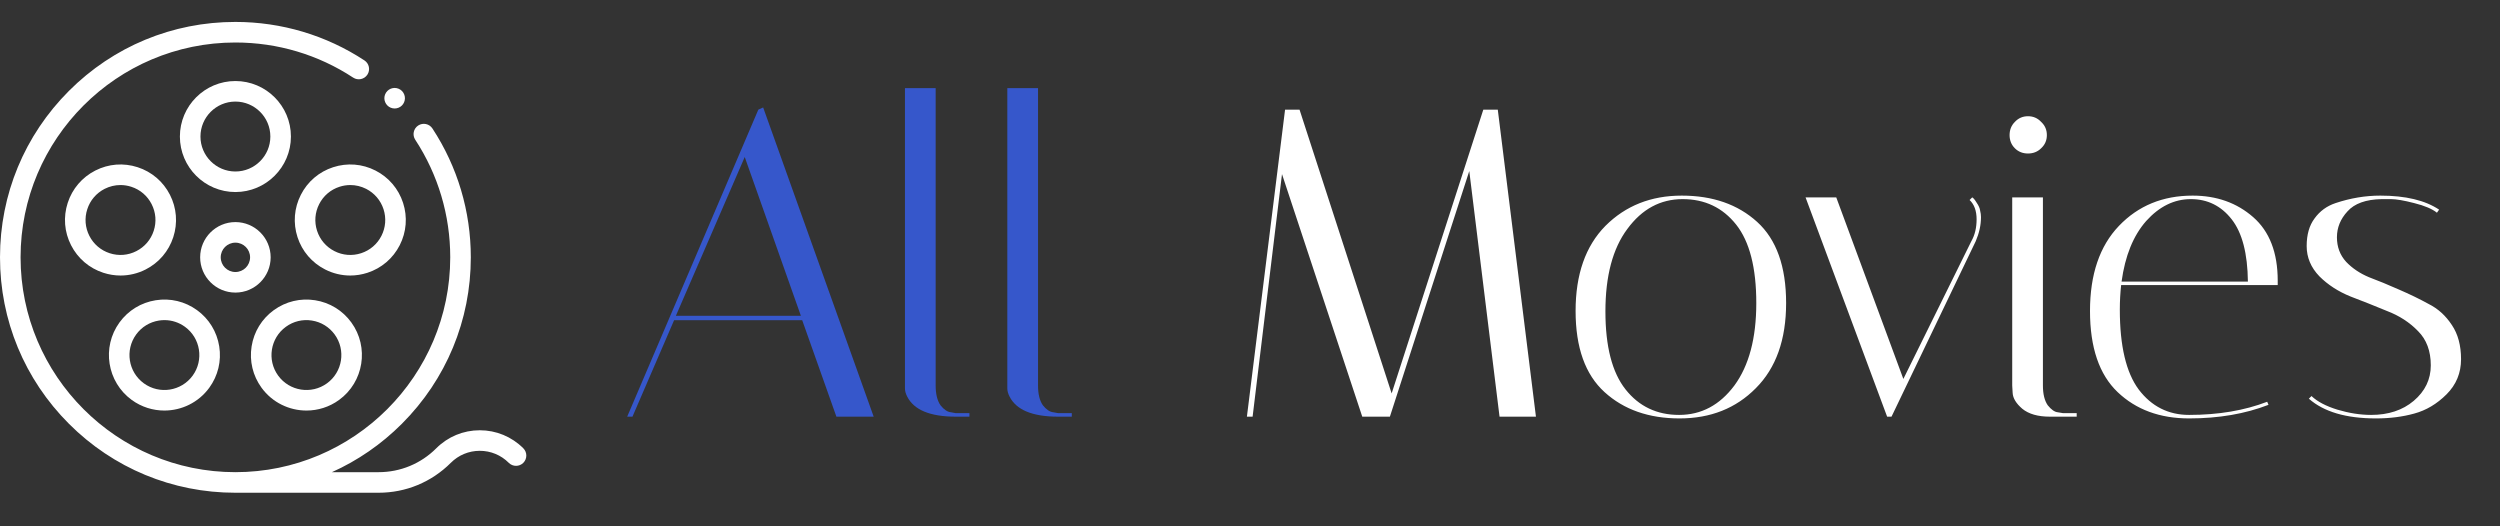 <svg width="114" height="24" viewBox="0 0 114 24" fill="none" xmlns="http://www.w3.org/2000/svg">
<rect x="0" y="0" width="114" height="24" fill="#333333" stroke="none"/>
<path d="M13.266 6.226C13.266 4.83 12.13 3.695 10.734 3.695C9.339 3.695 8.203 4.83 8.203 6.226C8.203 7.622 9.339 8.757 10.734 8.757C12.13 8.757 13.266 7.622 13.266 6.226ZM9.141 6.226C9.141 5.347 9.856 4.632 10.734 4.632C11.613 4.632 12.328 5.347 12.328 6.226C12.328 7.105 11.613 7.82 10.734 7.82C9.856 7.82 9.141 7.105 9.141 6.226Z" fill="white"/>
<path d="M6.644 12.287C7.246 11.98 7.693 11.457 7.902 10.814C8.111 10.171 8.057 9.485 7.75 8.883C7.443 8.281 6.92 7.834 6.277 7.625C5.634 7.416 4.948 7.47 4.346 7.777C3.744 8.084 3.297 8.607 3.088 9.25C2.879 9.893 2.933 10.579 3.24 11.181C3.547 11.783 4.07 12.23 4.713 12.439C4.97 12.522 5.234 12.564 5.497 12.564C5.891 12.564 6.283 12.471 6.644 12.287V12.287ZM5.002 11.547C4.598 11.416 4.268 11.134 4.075 10.755C3.882 10.376 3.848 9.944 3.98 9.54C4.111 9.135 4.392 8.806 4.771 8.612C4.999 8.497 5.245 8.438 5.493 8.438C5.659 8.438 5.825 8.464 5.987 8.517C6.392 8.648 6.721 8.929 6.914 9.309C7.108 9.688 7.142 10.12 7.01 10.524C6.879 10.929 6.597 11.258 6.218 11.451C5.839 11.645 5.407 11.679 5.002 11.547Z" fill="white"/>
<path d="M6.009 18.239C6.458 18.564 6.978 18.721 7.494 18.721C8.277 18.721 9.05 18.359 9.545 17.679C9.942 17.132 10.103 16.463 9.997 15.795C9.891 15.127 9.532 14.54 8.985 14.143C8.438 13.746 7.769 13.585 7.101 13.691C6.433 13.797 5.847 14.156 5.449 14.703C4.629 15.832 4.88 17.418 6.009 18.239V18.239ZM6.208 15.254C6.458 14.91 6.827 14.684 7.248 14.617C7.332 14.604 7.417 14.597 7.5 14.597C7.834 14.597 8.159 14.702 8.434 14.902C9.145 15.418 9.303 16.417 8.786 17.128C8.27 17.838 7.271 17.997 6.56 17.48C5.849 16.964 5.691 15.965 6.208 15.254Z" fill="white"/>
<path d="M13.976 18.721C14.492 18.721 15.013 18.564 15.461 18.238C16.59 17.418 16.841 15.832 16.021 14.703C15.623 14.156 15.037 13.797 14.369 13.691C13.701 13.585 13.032 13.746 12.485 14.143C11.938 14.54 11.579 15.127 11.473 15.795C11.367 16.463 11.528 17.132 11.925 17.679C12.42 18.36 13.193 18.721 13.976 18.721V18.721ZM13.036 14.902C13.381 14.651 13.802 14.55 14.222 14.617C14.643 14.683 15.012 14.91 15.262 15.254C15.779 15.965 15.621 16.964 14.91 17.48C14.199 17.997 13.2 17.838 12.684 17.128C12.167 16.417 12.325 15.418 13.036 14.902V14.902Z" fill="white"/>
<path d="M15.191 7.625C14.548 7.834 14.025 8.281 13.719 8.883C13.412 9.485 13.358 10.171 13.566 10.814C13.775 11.457 14.222 11.98 14.825 12.287C15.186 12.471 15.577 12.564 15.971 12.564C16.234 12.564 16.498 12.522 16.755 12.439C17.398 12.23 17.921 11.783 18.228 11.181C18.535 10.579 18.589 9.893 18.38 9.25C18.171 8.607 17.724 8.084 17.122 7.777C16.52 7.47 15.834 7.416 15.191 7.625V7.625ZM16.697 8.612C17.076 8.806 17.357 9.135 17.489 9.54C17.62 9.944 17.586 10.376 17.393 10.755C17.2 11.134 16.87 11.416 16.466 11.547C16.061 11.679 15.629 11.645 15.25 11.451C14.871 11.258 14.59 10.929 14.458 10.524C14.327 10.12 14.361 9.688 14.554 9.309C14.747 8.929 15.076 8.648 15.481 8.517C15.643 8.464 15.809 8.438 15.975 8.438C16.223 8.438 16.469 8.497 16.697 8.612Z" fill="white"/>
<path d="M12.342 11.734C12.342 10.848 11.621 10.127 10.734 10.127C9.848 10.127 9.127 10.848 9.127 11.734C9.127 12.621 9.848 13.342 10.734 13.342C11.621 13.342 12.342 12.621 12.342 11.734ZM10.065 11.734C10.065 11.365 10.365 11.065 10.734 11.065C11.104 11.065 11.404 11.365 11.404 11.734C11.404 12.104 11.104 12.404 10.734 12.404C10.365 12.404 10.065 12.104 10.065 11.734V11.734Z" fill="white"/>
<path d="M23.863 20.442C23.333 19.912 22.628 19.62 21.878 19.62C21.129 19.62 20.424 19.912 19.894 20.442C19.191 21.144 18.257 21.531 17.263 21.531H15.134C16.308 21.004 17.388 20.262 18.325 19.325C20.352 17.297 21.469 14.602 21.469 11.734C21.469 9.637 20.864 7.605 19.719 5.859C19.577 5.642 19.287 5.582 19.07 5.723C18.854 5.865 18.793 6.156 18.935 6.372C19.979 7.966 20.531 9.82 20.531 11.734C20.531 17.136 16.136 21.531 10.734 21.531C5.332 21.531 0.938 17.136 0.938 11.734C0.938 6.332 5.332 1.938 10.734 1.938C12.652 1.938 14.509 2.491 16.104 3.539C16.32 3.681 16.611 3.621 16.753 3.404C16.895 3.188 16.835 2.897 16.619 2.755C14.87 1.607 12.835 1 10.734 1C7.867 1 5.171 2.117 3.144 4.144C1.117 6.172 0 8.867 0 11.734C0 14.602 1.117 17.297 3.144 19.325C5.171 21.352 7.867 22.469 10.734 22.469H17.263C18.508 22.469 19.677 21.984 20.557 21.105C20.91 20.752 21.379 20.557 21.878 20.557C22.378 20.557 22.847 20.752 23.2 21.105C23.383 21.288 23.68 21.288 23.863 21.105C24.046 20.922 24.046 20.625 23.863 20.442Z" fill="white"/>
<path d="M17.996 4.947C18.119 4.947 18.24 4.898 18.328 4.81C18.415 4.723 18.465 4.602 18.465 4.479C18.465 4.355 18.415 4.235 18.328 4.147C18.24 4.06 18.119 4.01 17.996 4.01C17.873 4.01 17.752 4.06 17.665 4.147C17.578 4.235 17.527 4.355 17.527 4.479C17.527 4.602 17.578 4.723 17.665 4.81C17.752 4.898 17.873 4.947 17.996 4.947Z" fill="white"/>
<path d="M28.84 19H28.6L34.58 5L34.8 4.9L39.84 19H38.14L36.58 14.6H30.74L28.84 19ZM33.96 7.16L30.82 14.4H36.52L33.96 7.16ZM43.586 19C42.413 19 41.673 18.693 41.366 18.08C41.299 17.947 41.266 17.827 41.266 17.72V4.02H42.666V17.58C42.666 17.967 42.739 18.267 42.886 18.48C43.046 18.68 43.206 18.787 43.366 18.8L43.586 18.84H44.206V19H43.586ZM48.254 19C47.081 19 46.341 18.693 46.034 18.08C45.967 17.947 45.934 17.827 45.934 17.72V4.02H47.334V17.58C47.334 17.967 47.407 18.267 47.554 18.48C47.714 18.68 47.874 18.787 48.034 18.8L48.254 18.84H48.874V19H48.254Z" fill="#3657CB"/>
<path d="M57.119 19H56.859L58.599 5H59.259L63.459 17.94L67.639 5H68.299L70.039 19H68.379L66.999 7.8L63.379 19H62.119L58.459 7.94L57.119 19ZM76.587 19.08C75.187 19.08 74.047 18.68 73.167 17.88C72.287 17.08 71.847 15.847 71.847 14.18C71.847 12.513 72.3 11.22 73.207 10.3C74.127 9.38 75.287 8.92 76.687 8.92C78.1 8.92 79.247 9.32 80.127 10.12C81.007 10.92 81.447 12.153 81.447 13.82C81.447 15.487 80.987 16.78 80.067 17.7C79.16 18.62 78 19.08 76.587 19.08ZM76.727 9.08C75.713 9.08 74.874 9.533 74.207 10.44C73.54 11.333 73.207 12.587 73.207 14.2C73.207 15.8 73.513 16.987 74.127 17.76C74.74 18.533 75.553 18.92 76.567 18.92C77.58 18.92 78.42 18.473 79.087 17.58C79.754 16.673 80.087 15.42 80.087 13.82C80.087 12.207 79.78 11.013 79.167 10.24C78.553 9.467 77.74 9.08 76.727 9.08ZM89.813 9.12L89.933 9C89.986 9.027 90.053 9.107 90.133 9.24C90.226 9.373 90.279 9.493 90.293 9.6C90.32 9.707 90.333 9.807 90.333 9.9C90.333 10.26 90.253 10.627 90.093 11L86.253 19H86.053L82.333 9H83.733L86.793 17.28L89.893 11C90.053 10.72 90.133 10.387 90.133 10C90.133 9.613 90.026 9.32 89.813 9.12ZM93.477 19C92.93 19 92.51 18.88 92.217 18.64C91.937 18.4 91.79 18.16 91.777 17.92L91.757 17.58V9H93.157V17.58C93.157 17.967 93.23 18.267 93.377 18.48C93.537 18.68 93.69 18.787 93.837 18.8L94.077 18.84H94.697V19H93.477ZM91.877 6.76C91.717 6.6 91.637 6.4 91.637 6.16C91.637 5.92 91.717 5.72 91.877 5.56C92.037 5.387 92.237 5.3 92.477 5.3C92.717 5.3 92.917 5.387 93.077 5.56C93.25 5.72 93.337 5.92 93.337 6.16C93.337 6.4 93.25 6.6 93.077 6.76C92.917 6.92 92.717 7 92.477 7C92.237 7 92.037 6.92 91.877 6.76ZM96.664 14.12C96.664 15.773 96.951 16.987 97.524 17.76C98.111 18.533 98.877 18.92 99.824 18.92C101.157 18.92 102.344 18.72 103.384 18.32L103.444 18.46C102.377 18.873 101.171 19.08 99.824 19.08C98.491 19.08 97.404 18.68 96.564 17.88C95.724 17.08 95.304 15.847 95.304 14.18C95.304 12.513 95.744 11.22 96.624 10.3C97.504 9.38 98.624 8.92 99.984 8.92C101.077 8.92 101.997 9.247 102.744 9.9C103.491 10.553 103.864 11.52 103.864 12.8C103.864 12.867 103.864 12.933 103.864 13H96.724C96.684 13.36 96.664 13.733 96.664 14.12ZM102.504 12.84C102.491 11.56 102.244 10.613 101.764 10C101.284 9.387 100.664 9.08 99.904 9.08C99.144 9.08 98.464 9.413 97.864 10.08C97.277 10.747 96.904 11.667 96.744 12.84H102.504ZM111.124 9.7C110.911 9.527 110.564 9.38 110.084 9.26C109.618 9.14 109.264 9.08 109.024 9.08C108.784 9.08 108.644 9.08 108.604 9.08C107.884 9.093 107.364 9.28 107.044 9.64C106.724 9.987 106.564 10.38 106.564 10.82C106.564 11.26 106.704 11.633 106.984 11.94C107.264 12.233 107.611 12.467 108.024 12.64C108.451 12.8 108.904 12.987 109.384 13.2C109.878 13.413 110.331 13.633 110.744 13.86C111.171 14.073 111.524 14.393 111.804 14.82C112.084 15.233 112.224 15.753 112.224 16.38C112.224 17.007 112.004 17.54 111.564 17.98C111.124 18.42 110.631 18.713 110.084 18.86C109.551 19.007 108.971 19.08 108.344 19.08C106.984 19.08 105.964 18.78 105.284 18.18L105.404 18.06C105.671 18.313 106.064 18.52 106.584 18.68C107.118 18.84 107.631 18.92 108.124 18.92C108.911 18.92 109.558 18.707 110.064 18.28C110.584 17.84 110.844 17.3 110.844 16.66C110.844 16.007 110.651 15.487 110.264 15.1C109.878 14.7 109.404 14.393 108.844 14.18C108.298 13.953 107.744 13.733 107.184 13.52C106.624 13.293 106.151 12.987 105.764 12.6C105.378 12.2 105.184 11.74 105.184 11.22C105.184 10.7 105.304 10.28 105.544 9.96C105.784 9.627 106.104 9.393 106.504 9.26C107.184 9.033 107.864 8.92 108.544 8.92C109.691 8.92 110.584 9.133 111.224 9.56L111.124 9.7Z" fill="white"/>
</svg>
